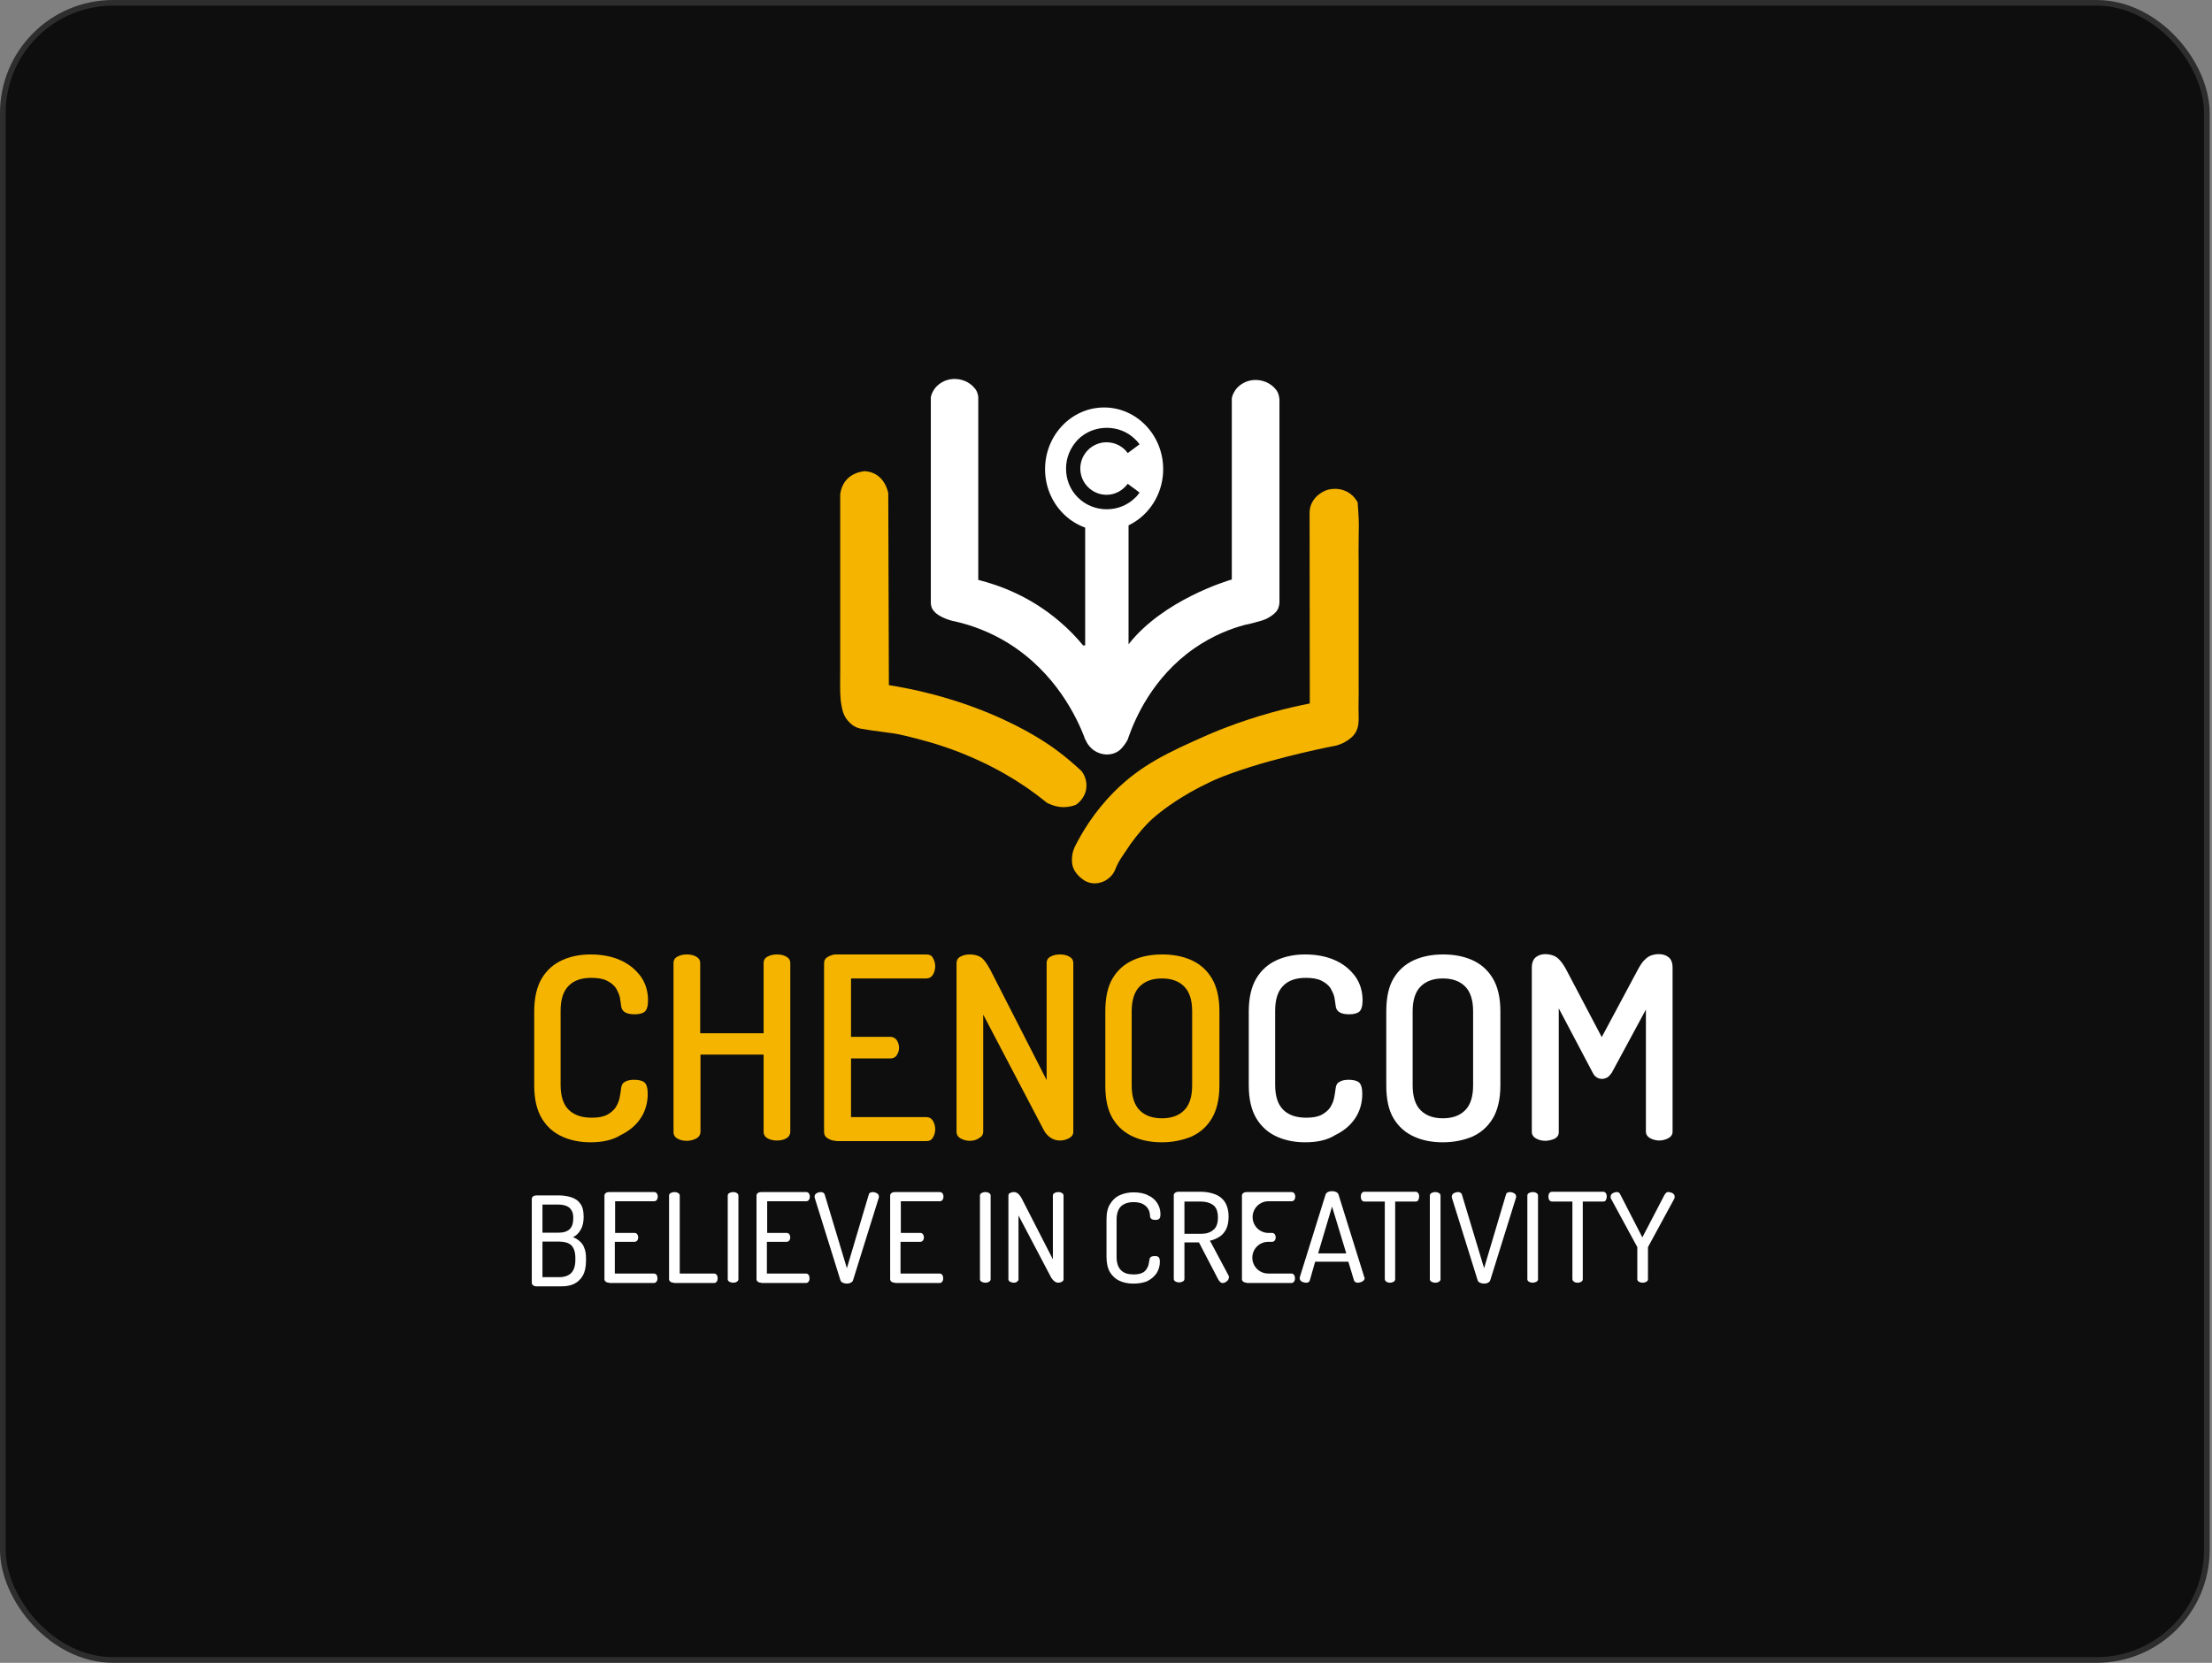 <svg width="391" height="294" viewBox="0 0 391 294" fill="none" xmlns="http://www.w3.org/2000/svg">
<rect x="0" y="0" width="391" height="294" fill="#808080" stroke="none"/>
<rect x="0.5" y="0.5" width="389.59" height="293" rx="19.5" fill="#0E0E0E"/>
<rect x="0.5" y="0.5" width="389.59" height="293" rx="19.5" stroke="#2D2D2D"/>
<path d="M148.518 87.34C148.518 91.156 148.518 95.007 148.518 98.823C148.518 101.27 148.518 103.754 148.518 106.202C148.518 107.857 148.518 109.477 148.518 111.133C148.518 112.501 148.518 113.905 148.518 115.272C148.518 118.44 148.518 118.44 148.518 118.44C148.518 119.952 148.482 120.888 148.518 122.472C148.554 123.299 148.59 123.983 148.77 124.883C148.914 125.567 149.022 126.143 149.417 126.791C149.957 127.691 150.641 128.159 150.785 128.267C151.325 128.627 151.829 128.771 152.189 128.843C152.657 128.915 153.377 129.023 154.241 129.167C155.753 129.383 156.797 129.527 157.156 129.563C159.028 129.779 160.648 130.247 162.736 130.786C164.248 131.182 166.839 131.902 170.079 133.198C174.11 134.818 176.954 136.438 177.746 136.906C179.834 138.093 182.317 139.713 185.017 141.909C185.485 142.161 186.277 142.521 187.285 142.665C188.58 142.809 189.624 142.521 190.164 142.305C190.344 142.197 191.892 141.153 192.036 139.173C192.144 137.626 191.352 136.546 191.172 136.33C190.128 135.358 188.652 134.026 186.745 132.622C185.521 131.722 181.669 128.951 174.938 126.143C170.871 124.451 164.859 122.364 157.12 121.14C157.084 109.837 157.048 98.535 157.012 87.196C157.012 87.196 156.437 83.561 152.909 83.309C152.945 83.309 149.094 83.381 148.518 87.34Z" fill="#F5B400"/>
<path d="M231.523 124.379C229.723 124.739 227.384 125.243 224.684 125.998C218.601 127.69 214.173 129.634 213.021 130.138C206.722 132.946 201.719 135.177 196.86 140.073C193.44 143.528 191.28 147.128 189.948 149.791C189.804 150.151 189.589 150.655 189.517 151.339C189.517 151.411 189.409 152.203 189.553 152.887C189.876 154.579 191.532 155.587 191.82 155.767C192.108 155.911 192.54 156.091 193.08 156.163C194.088 156.271 194.88 155.947 195.24 155.767C196.068 155.335 196.536 154.795 196.788 154.399C197.184 153.787 197.148 153.535 197.723 152.455C197.939 152.095 198.155 151.699 198.659 150.979C198.803 150.799 199.379 149.899 199.847 149.215C199.955 149.071 201.215 147.308 202.691 145.76C203.087 145.328 204.635 143.744 207.874 141.62C211.186 139.461 213.993 138.237 214.821 137.841C222.416 134.601 233.899 132.262 235.627 131.938C235.915 131.902 237.462 131.614 238.794 130.462C239.262 130.066 239.478 129.742 239.586 129.562C240.198 128.554 240.162 127.474 240.162 126.79C240.09 124.883 240.198 122.975 240.162 121.067C240.162 121.067 240.162 121.067 240.162 117.576C240.162 115.452 240.162 113.328 240.162 111.204C240.162 109.333 240.162 107.425 240.162 105.553C240.162 103.681 240.162 101.774 240.162 99.902C240.162 98.318 240.126 96.698 240.162 95.115C240.198 93.675 240.234 92.307 240.09 90.363C240.054 89.715 240.018 89.175 239.982 88.815C239.766 88.419 239.226 87.555 238.182 86.98C237.966 86.872 237.066 86.368 235.771 86.44C235.303 86.44 234.475 86.548 233.611 87.088C233.287 87.303 232.279 87.915 231.775 89.175C231.559 89.679 231.523 90.147 231.487 90.471C231.487 101.774 231.523 113.076 231.523 124.379Z" fill="#F5B400"/>
<path d="M226.159 106.742V70.459H226.123C226.123 70.279 226.087 69.991 225.979 69.703C225.835 69.235 225.583 68.911 225.403 68.731C225.295 68.587 224.863 68.119 224.215 67.759C223.171 67.183 221.48 66.859 219.932 67.651C219.572 67.831 219.104 68.119 218.636 68.623C218.564 68.695 218.276 69.055 218.024 69.559C217.88 69.847 217.808 70.063 217.808 70.135C217.772 70.243 217.772 70.351 217.736 70.423V70.459V102.459C216.836 102.711 205.606 106.13 199.522 113.869L191.459 114.121C190.308 112.717 188.94 111.278 187.284 109.874C182.065 105.41 176.629 103.467 172.922 102.531V70.279C172.922 70.099 172.886 69.811 172.778 69.523C172.634 69.055 172.382 68.731 172.202 68.551C172.094 68.407 171.662 67.939 171.014 67.579C169.97 67.003 168.278 66.679 166.731 67.471C166.371 67.651 165.903 67.939 165.435 68.443C165.363 68.515 165.075 68.875 164.823 69.379C164.679 69.667 164.607 69.883 164.607 69.955C164.571 70.063 164.571 70.171 164.535 70.243V70.279V106.634C164.535 106.778 164.571 107.03 164.643 107.282C164.679 107.426 164.787 107.714 165.075 108.038C165.543 108.614 166.155 108.902 166.479 109.082C167.055 109.37 167.918 109.73 169.142 109.946C171.698 110.558 174.974 111.674 178.357 113.797C186.672 119.017 190.344 126.9 191.675 130.319V130.355C191.675 130.355 191.711 130.535 191.819 130.715C191.963 131.003 192.179 131.399 192.179 131.399C192.395 131.723 192.755 132.263 193.403 132.695C194.627 133.523 196.319 133.703 197.687 132.803C198.335 132.371 198.91 131.471 198.982 131.363C199.126 131.111 199.27 130.895 199.27 130.895C199.378 130.679 199.45 130.463 199.486 130.319C200.602 127.188 203.662 119.809 211.113 114.625C214.388 112.358 217.592 111.134 220.04 110.486C220.4 110.414 220.94 110.306 221.588 110.126C222.667 109.838 223.243 109.694 223.855 109.406C223.855 109.406 225.403 108.686 225.871 107.714C225.907 107.678 225.979 107.498 226.015 107.318C226.123 107.03 226.123 106.886 226.123 106.742C226.159 106.778 226.159 106.742 226.159 106.742Z" fill="white"/>
<path d="M199.486 92.091H191.819V116.964H199.486V92.091Z" fill="white"/>
<path d="M195.167 72.043C189.408 72.043 184.729 76.938 184.729 82.95C184.729 88.961 189.408 93.856 195.167 93.856C200.927 93.856 205.606 88.961 205.606 82.95C205.606 76.938 200.927 72.043 195.167 72.043ZM200.711 87.953C199.343 89.321 197.543 90.041 195.635 90.041C193.727 90.041 191.892 89.321 190.524 87.953C189.156 86.585 188.436 84.785 188.436 82.842C188.436 80.934 189.192 79.134 190.524 77.73C191.892 76.362 193.727 75.642 195.635 75.642C197.543 75.642 199.379 76.362 200.711 77.73C200.999 77.982 201.214 78.27 201.43 78.558L199.343 80.106C198.515 78.954 197.147 78.198 195.599 78.198C193.044 78.198 190.956 80.286 190.956 82.842C190.956 85.397 193.044 87.485 195.599 87.485C197.147 87.485 198.479 86.693 199.343 85.541L201.43 87.089C201.214 87.377 200.999 87.701 200.711 87.953Z" fill="white"/>
<path d="M104.385 201.968C102.604 201.968 100.927 201.653 99.408 200.972C97.889 200.291 96.684 199.243 95.793 197.777C94.903 196.31 94.431 194.371 94.431 191.909V178.812C94.431 176.402 94.903 174.412 95.793 172.945C96.684 171.478 97.889 170.43 99.408 169.749C100.927 169.068 102.604 168.754 104.385 168.754C106.428 168.754 108.262 169.121 109.729 169.802C111.248 170.483 112.4 171.478 113.291 172.683C114.129 173.888 114.548 175.302 114.548 176.874C114.548 177.869 114.339 178.55 113.972 178.865C113.605 179.179 112.977 179.336 112.191 179.336C111.457 179.336 110.881 179.231 110.462 178.969C110.043 178.708 109.833 178.341 109.781 177.765C109.729 177.398 109.676 176.926 109.571 176.35C109.467 175.826 109.205 175.302 108.89 174.726C108.524 174.202 108.052 173.783 107.319 173.416C106.638 173.05 105.695 172.893 104.49 172.893C102.761 172.893 101.399 173.364 100.508 174.307C99.565 175.25 99.094 176.717 99.094 178.708V191.804C99.094 193.795 99.565 195.262 100.508 196.205C101.451 197.148 102.813 197.619 104.595 197.619C105.747 197.619 106.638 197.462 107.319 197.095C108 196.729 108.471 196.31 108.838 195.786C109.152 195.262 109.414 194.686 109.519 194.109C109.624 193.533 109.729 193.009 109.781 192.485C109.833 191.909 110.043 191.49 110.462 191.28C110.881 191.019 111.457 190.914 112.086 190.914C112.924 190.914 113.553 191.071 113.92 191.385C114.286 191.7 114.496 192.381 114.496 193.376C114.496 195 114.077 196.467 113.238 197.724C112.4 198.981 111.195 199.977 109.676 200.71C108.262 201.601 106.428 201.968 104.385 201.968Z" fill="#F5B400"/>
<path d="M121.411 201.706C120.834 201.706 120.258 201.601 119.787 201.339C119.315 201.077 119.053 200.71 119.053 200.134V170.273C119.053 169.749 119.315 169.33 119.787 169.121C120.258 168.859 120.834 168.754 121.411 168.754C121.987 168.754 122.563 168.859 123.035 169.121C123.506 169.383 123.768 169.749 123.768 170.273V182.689H134.979V170.273C134.979 169.749 135.241 169.33 135.712 169.121C136.184 168.859 136.76 168.754 137.336 168.754C137.913 168.754 138.489 168.859 138.96 169.121C139.432 169.383 139.694 169.749 139.694 170.273V200.082C139.694 200.605 139.432 201.025 138.96 201.286C138.489 201.548 137.913 201.653 137.336 201.653C136.76 201.653 136.184 201.548 135.712 201.286C135.241 201.025 134.979 200.658 134.979 200.082V186.461H123.82V200.082C123.82 200.605 123.558 201.025 123.087 201.286C122.563 201.548 122.039 201.706 121.411 201.706Z" fill="#F5B400"/>
<path d="M147.759 201.706C147.235 201.706 146.764 201.548 146.345 201.286C145.873 201.025 145.664 200.605 145.664 200.134V170.326C145.664 169.802 145.873 169.435 146.345 169.173C146.816 168.911 147.288 168.754 147.759 168.754H163.737C164.313 168.754 164.733 168.963 164.942 169.435C165.204 169.906 165.309 170.378 165.309 170.849C165.309 171.426 165.152 171.95 164.89 172.369C164.628 172.788 164.209 172.997 163.737 172.997H150.431V183.318H157.346C157.87 183.318 158.237 183.527 158.498 183.894C158.76 184.261 158.918 184.732 158.918 185.256C158.918 185.675 158.813 186.094 158.551 186.513C158.289 186.932 157.922 187.142 157.346 187.142H150.431V197.515H163.737C164.261 197.515 164.628 197.724 164.89 198.143C165.152 198.562 165.309 199.086 165.309 199.662C165.309 200.134 165.204 200.605 164.942 201.077C164.68 201.548 164.313 201.758 163.737 201.758H147.759V201.706Z" fill="#F5B400"/>
<path d="M171.439 201.706C170.863 201.706 170.286 201.548 169.815 201.286C169.343 201.025 169.081 200.605 169.081 200.134V170.326C169.081 169.749 169.343 169.33 169.815 169.121C170.286 168.859 170.863 168.754 171.439 168.754C172.015 168.754 172.487 168.859 172.906 169.016C173.325 169.173 173.692 169.435 174.006 169.854C174.32 170.221 174.687 170.797 175.054 171.478L185.007 190.966V170.273C185.007 169.749 185.269 169.33 185.741 169.121C186.212 168.859 186.788 168.754 187.365 168.754C187.941 168.754 188.517 168.859 188.989 169.121C189.46 169.383 189.722 169.749 189.722 170.273V200.082C189.722 200.605 189.46 200.972 188.989 201.234C188.517 201.496 187.941 201.653 187.365 201.653C186.788 201.653 186.212 201.496 185.741 201.182C185.269 200.867 184.85 200.448 184.536 199.872L173.796 179.389V200.082C173.796 200.605 173.534 200.972 173.063 201.234C172.591 201.548 172.068 201.706 171.439 201.706Z" fill="#F5B400"/>
<path d="M205.385 201.968C203.499 201.968 201.823 201.653 200.303 200.972C198.784 200.291 197.579 199.243 196.689 197.777C195.798 196.31 195.379 194.371 195.379 191.909V178.812C195.379 176.402 195.798 174.412 196.689 172.945C197.579 171.478 198.784 170.43 200.303 169.749C201.823 169.068 203.551 168.754 205.437 168.754C207.323 168.754 209.052 169.068 210.571 169.749C212.091 170.43 213.296 171.478 214.186 172.945C215.077 174.412 215.548 176.35 215.548 178.812V191.909C215.548 194.319 215.077 196.31 214.186 197.777C213.296 199.243 212.091 200.291 210.571 200.972C209 201.601 207.323 201.968 205.385 201.968ZM205.385 197.724C207.061 197.724 208.371 197.253 209.314 196.31C210.257 195.367 210.729 193.9 210.729 191.909V178.812C210.729 176.822 210.257 175.355 209.314 174.412C208.371 173.469 207.061 172.997 205.385 172.997C203.709 172.997 202.399 173.469 201.456 174.412C200.513 175.355 200.042 176.822 200.042 178.812V191.909C200.042 193.9 200.513 195.367 201.456 196.31C202.399 197.253 203.709 197.724 205.385 197.724Z" fill="#F5B400"/>
<path d="M230.69 201.968C228.909 201.968 227.232 201.653 225.713 200.972C224.194 200.291 222.989 199.243 222.098 197.777C221.208 196.31 220.736 194.371 220.736 191.909V178.812C220.736 176.402 221.208 174.412 222.098 172.945C222.989 171.478 224.194 170.43 225.713 169.749C227.232 169.068 228.909 168.754 230.69 168.754C232.733 168.754 234.567 169.121 236.033 169.802C237.553 170.483 238.705 171.478 239.596 172.683C240.434 173.888 240.853 175.302 240.853 176.874C240.853 177.869 240.644 178.55 240.277 178.865C239.91 179.179 239.281 179.336 238.496 179.336C237.762 179.336 237.186 179.231 236.767 178.969C236.348 178.708 236.138 178.341 236.086 177.765C236.033 177.398 235.981 176.926 235.876 176.35C235.771 175.826 235.51 175.302 235.195 174.726C234.829 174.202 234.357 173.783 233.624 173.416C232.943 173.05 232 172.893 230.795 172.893C229.066 172.893 227.704 173.364 226.813 174.307C225.87 175.25 225.399 176.717 225.399 178.708V191.804C225.399 193.795 225.87 195.262 226.813 196.205C227.756 197.148 229.118 197.619 230.899 197.619C232.052 197.619 232.943 197.462 233.624 197.095C234.305 196.729 234.776 196.31 235.143 195.786C235.457 195.262 235.719 194.686 235.824 194.109C235.929 193.533 236.033 193.009 236.086 192.485C236.138 191.909 236.348 191.49 236.767 191.28C237.186 191.019 237.762 190.914 238.391 190.914C239.229 190.914 239.858 191.071 240.224 191.385C240.591 191.7 240.801 192.381 240.801 193.376C240.801 195 240.382 196.467 239.543 197.724C238.705 198.981 237.5 199.977 235.981 200.71C234.567 201.601 232.785 201.968 230.69 201.968Z" fill="white"/>
<path d="M255.049 201.968C253.163 201.968 251.486 201.653 249.967 200.972C248.448 200.291 247.243 199.243 246.352 197.777C245.462 196.31 245.043 194.371 245.043 191.909V178.812C245.043 176.402 245.462 174.412 246.352 172.945C247.243 171.478 248.448 170.43 249.967 169.749C251.486 169.068 253.215 168.754 255.101 168.754C256.987 168.754 258.716 169.068 260.235 169.749C261.754 170.43 262.959 171.478 263.85 172.945C264.74 174.412 265.212 176.35 265.212 178.812V191.909C265.212 194.319 264.74 196.31 263.85 197.777C262.959 199.243 261.754 200.291 260.235 200.972C258.716 201.601 256.987 201.968 255.049 201.968ZM255.049 197.724C256.725 197.724 258.035 197.253 258.978 196.31C259.921 195.367 260.392 193.9 260.392 191.909V178.812C260.392 176.822 259.921 175.355 258.978 174.412C258.035 173.469 256.725 172.997 255.049 172.997C253.372 172.997 252.063 173.469 251.12 174.412C250.177 175.355 249.705 176.822 249.705 178.812V191.909C249.705 193.9 250.177 195.367 251.12 196.31C252.063 197.253 253.372 197.724 255.049 197.724Z" fill="white"/>
<path d="M273.124 201.704C272.547 201.704 271.971 201.547 271.5 201.285C271.028 201.023 270.766 200.604 270.766 200.133V171.11C270.766 170.219 271.028 169.591 271.5 169.224C271.971 168.857 272.547 168.7 273.124 168.7C273.7 168.7 274.171 168.805 274.59 168.962C275.009 169.119 275.376 169.381 275.743 169.8C276.11 170.219 276.476 170.743 276.843 171.424L283.13 183.369L289.521 171.424C289.888 170.743 290.254 170.167 290.621 169.8C290.988 169.434 291.354 169.119 291.773 168.962C292.193 168.805 292.664 168.7 293.24 168.7C293.869 168.7 294.445 168.857 294.917 169.224C295.388 169.591 295.65 170.167 295.65 171.11V200.08C295.65 200.604 295.388 200.971 294.917 201.233C294.445 201.495 293.869 201.652 293.293 201.652C292.716 201.652 292.14 201.495 291.669 201.233C291.197 200.971 290.935 200.552 290.935 200.08V178.497L284.911 189.655C284.649 190.022 284.387 190.336 284.125 190.493C283.811 190.651 283.496 190.755 283.182 190.755C282.92 190.755 282.606 190.703 282.344 190.546C282.029 190.389 281.767 190.127 281.558 189.708L275.533 178.287V200.185C275.533 200.709 275.271 201.076 274.8 201.338C274.276 201.547 273.752 201.704 273.124 201.704Z" fill="white"/>
<path d="M94.838 227.436C94.576 227.436 94.367 227.384 94.21 227.227C94.052 227.122 94 226.965 94 226.755V211.982C94 211.773 94.105 211.615 94.262 211.511C94.419 211.406 94.629 211.354 94.838 211.354H98.662C99.501 211.354 100.234 211.458 100.915 211.668C101.596 211.877 102.172 212.244 102.539 212.768C102.958 213.292 103.168 214.078 103.168 215.125C103.168 216.068 103.011 216.802 102.644 217.43C102.277 218.059 101.858 218.478 101.282 218.74C101.753 218.897 102.12 219.159 102.487 219.474C102.853 219.788 103.115 220.155 103.273 220.626C103.482 221.098 103.587 221.726 103.587 222.46V222.879C103.587 224.031 103.377 224.922 103.011 225.551C102.644 226.179 102.12 226.703 101.439 227.017C100.758 227.332 100.025 227.436 99.186 227.436H94.838ZM95.886 217.954H98.662C99.606 217.954 100.234 217.745 100.706 217.326C101.125 216.907 101.334 216.278 101.334 215.335C101.334 214.759 101.229 214.235 100.968 213.921C100.758 213.554 100.444 213.344 100.025 213.187C99.606 213.03 99.134 212.978 98.61 212.978H95.886V217.954ZM95.886 225.812H98.872C99.763 225.812 100.496 225.551 100.968 225.079C101.439 224.608 101.701 223.822 101.701 222.774V222.407C101.701 221.36 101.439 220.626 100.968 220.155C100.496 219.736 99.763 219.526 98.872 219.526H95.886V225.812Z" fill="white"/>
<path d="M107.681 226.794C107.472 226.794 107.262 226.742 107.105 226.637C106.948 226.532 106.843 226.375 106.843 226.166V211.392C106.843 211.183 106.948 211.026 107.105 210.921C107.262 210.816 107.472 210.764 107.681 210.764H115.592C115.854 210.764 116.011 210.868 116.116 211.026C116.22 211.183 116.273 211.392 116.273 211.549C116.273 211.759 116.22 211.969 116.116 212.126C116.011 212.283 115.854 212.388 115.644 212.388H108.729V217.993H112.187C112.396 217.993 112.553 218.098 112.658 218.255C112.763 218.412 112.815 218.622 112.815 218.779C112.815 218.936 112.763 219.146 112.658 219.303C112.553 219.46 112.396 219.565 112.134 219.565H108.677V225.17H115.592C115.801 225.17 115.959 225.275 116.063 225.432C116.168 225.589 116.22 225.799 116.22 226.061C116.22 226.27 116.168 226.428 116.063 226.585C115.959 226.742 115.801 226.847 115.539 226.847H107.681V226.794Z" fill="white"/>
<path d="M119.104 226.794C118.895 226.794 118.685 226.742 118.528 226.637C118.371 226.532 118.266 226.375 118.266 226.166V211.392C118.266 211.183 118.371 211.026 118.581 210.921C118.79 210.816 119 210.764 119.209 210.764C119.471 210.764 119.681 210.816 119.838 210.921C120.047 211.026 120.152 211.183 120.152 211.392V225.17H126.229C126.439 225.17 126.596 225.275 126.701 225.432C126.805 225.589 126.858 225.799 126.858 226.008C126.858 226.218 126.805 226.428 126.701 226.585C126.596 226.742 126.439 226.847 126.229 226.847H119.104V226.794Z" fill="white"/>
<path d="M129.581 226.794C129.372 226.794 129.162 226.742 128.953 226.637C128.743 226.532 128.638 226.375 128.638 226.166V211.392C128.638 211.183 128.743 211.026 128.953 210.921C129.162 210.816 129.372 210.764 129.581 210.764C129.843 210.764 130.053 210.816 130.21 210.921C130.42 211.026 130.524 211.183 130.524 211.392V226.166C130.524 226.375 130.42 226.532 130.21 226.637C130.053 226.742 129.843 226.794 129.581 226.794Z" fill="white"/>
<path d="M134.561 226.794C134.352 226.794 134.142 226.742 133.985 226.637C133.828 226.532 133.723 226.375 133.723 226.166V211.392C133.723 211.183 133.828 211.026 133.985 210.921C134.142 210.816 134.352 210.764 134.561 210.764H142.472C142.734 210.764 142.891 210.868 142.996 211.026C143.1 211.183 143.153 211.392 143.153 211.549C143.153 211.759 143.1 211.969 142.996 212.126C142.891 212.283 142.734 212.388 142.524 212.388H135.609V217.993H139.067C139.276 217.993 139.433 218.098 139.538 218.255C139.643 218.412 139.695 218.622 139.695 218.779C139.695 218.936 139.643 219.146 139.538 219.303C139.433 219.46 139.276 219.565 139.014 219.565H135.557V225.17H142.472C142.681 225.17 142.838 225.275 142.943 225.432C143.048 225.589 143.1 225.799 143.1 226.061C143.1 226.27 143.048 226.428 142.943 226.585C142.838 226.742 142.681 226.847 142.419 226.847H134.561V226.794Z" fill="white"/>
<path d="M149.697 226.951C149.435 226.951 149.226 226.899 148.964 226.794C148.754 226.689 148.597 226.532 148.545 226.323L143.987 211.707C143.987 211.654 143.987 211.602 143.987 211.549C143.987 211.392 144.04 211.288 144.144 211.13C144.249 211.026 144.406 210.921 144.563 210.868C144.721 210.816 144.93 210.764 145.087 210.764C145.244 210.764 145.402 210.816 145.506 210.868C145.611 210.921 145.716 211.026 145.768 211.183L149.697 224.227L153.574 211.183C153.626 211.026 153.679 210.921 153.836 210.868C153.993 210.816 154.098 210.764 154.255 210.764C154.412 210.764 154.622 210.816 154.779 210.868C154.936 210.921 155.093 211.026 155.198 211.13C155.303 211.235 155.355 211.392 155.355 211.549V211.602C155.355 211.654 155.355 211.654 155.355 211.707L150.798 226.323C150.745 226.532 150.588 226.689 150.378 226.794C150.169 226.899 149.959 226.951 149.697 226.951Z" fill="white"/>
<path d="M158.185 226.794C157.976 226.794 157.766 226.742 157.609 226.637C157.452 226.532 157.347 226.375 157.347 226.166V211.392C157.347 211.183 157.452 211.026 157.609 210.921C157.766 210.816 157.976 210.764 158.185 210.764H166.096C166.358 210.764 166.515 210.868 166.62 211.026C166.725 211.183 166.777 211.392 166.777 211.549C166.777 211.759 166.725 211.969 166.62 212.126C166.515 212.283 166.358 212.388 166.148 212.388H159.233V217.993H162.691C162.9 217.993 163.058 218.098 163.162 218.255C163.267 218.412 163.319 218.622 163.319 218.779C163.319 218.936 163.267 219.146 163.162 219.303C163.058 219.46 162.9 219.565 162.638 219.565H159.181V225.17H166.096C166.306 225.17 166.463 225.275 166.567 225.432C166.672 225.589 166.725 225.799 166.725 226.061C166.725 226.27 166.672 226.428 166.567 226.585C166.463 226.742 166.306 226.847 166.044 226.847H158.185V226.794Z" fill="white"/>
<path d="M174.163 226.794C173.954 226.794 173.744 226.742 173.534 226.637C173.325 226.532 173.22 226.375 173.22 226.166V211.392C173.22 211.183 173.325 211.026 173.534 210.921C173.744 210.816 173.954 210.764 174.163 210.764C174.425 210.764 174.635 210.816 174.792 210.921C175.001 211.026 175.106 211.183 175.106 211.392V226.166C175.106 226.375 175.001 226.532 174.792 226.637C174.635 226.742 174.373 226.794 174.163 226.794Z" fill="white"/>
<path d="M179.194 226.794C178.984 226.794 178.774 226.742 178.565 226.637C178.355 226.532 178.251 226.375 178.251 226.166V211.392C178.251 211.183 178.355 210.973 178.565 210.921C178.774 210.816 178.984 210.764 179.194 210.764C179.456 210.764 179.613 210.816 179.77 210.921C179.927 211.026 180.084 211.13 180.189 211.288C180.346 211.445 180.451 211.654 180.608 211.916L186.109 222.656V211.392C186.109 211.183 186.214 211.026 186.423 210.921C186.633 210.816 186.842 210.764 187.052 210.764C187.314 210.764 187.523 210.816 187.68 210.921C187.89 211.026 187.995 211.183 187.995 211.392V226.166C187.995 226.375 187.89 226.532 187.68 226.637C187.471 226.742 187.261 226.794 187.052 226.794C186.842 226.794 186.58 226.689 186.371 226.532C186.161 226.375 186.004 226.166 185.847 225.956L180.032 214.902V226.166C180.032 226.375 179.927 226.532 179.717 226.637C179.665 226.742 179.456 226.794 179.194 226.794Z" fill="white"/>
<path d="M200.305 226.953C199.467 226.953 198.629 226.796 197.948 226.481C197.214 226.167 196.638 225.643 196.219 224.962C195.8 224.281 195.59 223.338 195.59 222.185V215.585C195.59 214.432 195.8 213.489 196.271 212.808C196.691 212.127 197.267 211.603 198 211.289C198.734 210.975 199.519 210.817 200.358 210.817C201.353 210.817 202.244 210.975 202.925 211.341C203.658 211.656 204.182 212.127 204.549 212.703C204.915 213.28 205.125 213.908 205.125 214.642C205.125 215.061 205.073 215.323 204.915 215.48C204.758 215.637 204.549 215.689 204.234 215.689C203.92 215.689 203.71 215.637 203.553 215.532C203.396 215.427 203.291 215.27 203.291 215.061C203.291 214.851 203.239 214.589 203.187 214.327C203.134 214.065 202.977 213.751 202.768 213.489C202.558 213.227 202.296 213.018 201.877 212.808C201.51 212.651 200.986 212.546 200.358 212.546C199.415 212.546 198.681 212.808 198.157 213.28C197.634 213.803 197.372 214.589 197.372 215.637V222.238C197.372 223.286 197.634 224.071 198.157 224.595C198.681 225.119 199.415 225.329 200.41 225.329C201.039 225.329 201.51 225.224 201.877 225.067C202.244 224.91 202.506 224.648 202.663 224.386C202.82 224.124 202.977 223.862 203.029 223.548C203.082 223.233 203.134 222.971 203.187 222.709C203.187 222.5 203.291 222.343 203.449 222.238C203.606 222.133 203.815 222.081 204.13 222.081C204.444 222.081 204.653 222.133 204.811 222.29C204.968 222.447 205.02 222.709 205.02 223.128C205.02 223.862 204.811 224.49 204.444 225.119C204.025 225.695 203.501 226.167 202.768 226.534C202.139 226.796 201.301 226.953 200.305 226.953Z" fill="white"/>
<path d="M216.123 226.847C215.966 226.847 215.809 226.795 215.652 226.638C215.495 226.481 215.39 226.323 215.285 226.114L211.932 219.67H209.365V226.114C209.365 226.323 209.261 226.481 209.051 226.585C208.842 226.69 208.632 226.742 208.422 226.742C208.213 226.742 208.003 226.69 207.794 226.585C207.584 226.481 207.479 226.323 207.479 226.114V211.341C207.479 211.183 207.532 211.026 207.689 210.921C207.794 210.817 207.951 210.764 208.161 210.712H212.247C213.137 210.712 213.976 210.869 214.709 211.131C215.442 211.393 216.071 211.864 216.49 212.493C216.909 213.122 217.171 214.012 217.171 215.112C217.171 216.003 217.014 216.736 216.752 217.313C216.438 217.889 216.071 218.36 215.547 218.675C215.023 218.989 214.499 219.251 213.871 219.356L217.171 225.538C217.224 225.59 217.224 225.642 217.224 225.695C217.224 225.747 217.224 225.799 217.224 225.852C217.224 226.009 217.171 226.166 217.066 226.323C216.962 226.481 216.804 226.585 216.647 226.69C216.49 226.795 216.333 226.847 216.123 226.847ZM209.365 218.151H212.247C213.19 218.151 213.923 217.941 214.447 217.47C215.023 217.051 215.285 216.265 215.285 215.27C215.285 214.274 215.023 213.488 214.447 213.069C213.871 212.65 213.137 212.441 212.247 212.441H209.365V218.151Z" fill="white"/>
<path d="M220.368 226.82C220.368 226.806 220.356 226.794 220.342 226.794C220.141 226.79 219.943 226.737 219.792 226.637C219.635 226.532 219.53 226.375 219.53 226.166V211.392C219.53 211.183 219.635 211.026 219.792 210.921C219.949 210.816 220.159 210.764 220.368 210.764H228.279C228.541 210.764 228.698 210.868 228.803 211.026C228.907 211.183 228.96 211.392 228.96 211.549C228.96 211.759 228.907 211.969 228.803 212.126C228.698 212.283 228.541 212.388 228.331 212.388H224.219C222.671 212.388 221.416 213.643 221.416 215.19C221.416 216.738 222.671 217.993 224.219 217.993H224.874C225.083 217.993 225.24 218.098 225.345 218.255C225.45 218.412 225.502 218.622 225.502 218.779C225.502 218.936 225.45 219.146 225.345 219.303C225.24 219.46 225.083 219.565 224.821 219.565H224.166C222.618 219.565 221.364 220.82 221.364 222.367C221.364 223.915 222.618 225.17 224.166 225.17H228.279C228.488 225.17 228.645 225.275 228.75 225.432C228.855 225.589 228.907 225.799 228.907 226.061C228.907 226.27 228.855 226.428 228.75 226.585C228.645 226.742 228.488 226.847 228.226 226.847H220.394C220.38 226.847 220.368 226.835 220.368 226.82Z" fill="white"/>
<path d="M230.847 226.795C230.69 226.795 230.532 226.743 230.323 226.69C230.113 226.638 230.009 226.533 229.904 226.428C229.799 226.324 229.747 226.166 229.747 226.009C229.747 225.957 229.747 225.905 229.747 225.852L234.304 211.236C234.357 211.027 234.514 210.869 234.723 210.765C234.933 210.66 235.195 210.607 235.457 210.607C235.719 210.607 235.981 210.66 236.19 210.765C236.4 210.869 236.557 211.027 236.609 211.236L241.167 225.852C241.219 225.905 241.219 225.957 241.219 226.009C241.219 226.166 241.167 226.271 241.01 226.428C240.905 226.533 240.748 226.638 240.538 226.69C240.381 226.743 240.172 226.795 240.015 226.795C239.857 226.795 239.7 226.743 239.595 226.69C239.491 226.638 239.386 226.533 239.333 226.376L238.338 223.076H232.471L231.528 226.376C231.475 226.533 231.423 226.638 231.266 226.69C231.161 226.795 231.056 226.795 230.847 226.795ZM232.995 221.609H237.971L235.457 213.332L232.995 221.609Z" fill="white"/>
<path d="M245.724 226.795C245.462 226.795 245.252 226.742 245.095 226.638C244.938 226.533 244.781 226.376 244.781 226.166V212.441H241.166C240.956 212.441 240.799 212.336 240.695 212.179C240.59 212.022 240.537 211.812 240.537 211.55C240.537 211.341 240.59 211.131 240.695 210.974C240.799 210.817 240.956 210.712 241.166 210.712H250.229C250.439 210.712 250.596 210.817 250.701 210.974C250.805 211.131 250.858 211.341 250.858 211.55C250.858 211.76 250.805 211.969 250.701 212.179C250.596 212.388 250.439 212.441 250.229 212.441H246.614V226.166C246.614 226.376 246.51 226.533 246.3 226.638C246.09 226.742 245.933 226.795 245.724 226.795Z" fill="white"/>
<path d="M253.687 226.794C253.478 226.794 253.268 226.742 253.059 226.637C252.849 226.532 252.744 226.375 252.744 226.166V211.392C252.744 211.183 252.849 211.026 253.059 210.921C253.268 210.816 253.478 210.764 253.687 210.764C253.949 210.764 254.159 210.816 254.316 210.921C254.525 211.026 254.63 211.183 254.63 211.392V226.166C254.63 226.375 254.525 226.532 254.316 226.637C254.159 226.742 253.949 226.794 253.687 226.794Z" fill="white"/>
<path d="M262.333 226.951C262.071 226.951 261.862 226.899 261.6 226.794C261.39 226.689 261.233 226.532 261.181 226.323L256.623 211.707C256.623 211.654 256.623 211.602 256.623 211.549C256.623 211.392 256.676 211.288 256.78 211.13C256.885 211.026 257.042 210.921 257.199 210.868C257.357 210.816 257.566 210.764 257.723 210.764C257.88 210.764 258.038 210.816 258.142 210.868C258.247 210.921 258.352 211.026 258.404 211.183L262.333 224.227L266.21 211.183C266.262 211.026 266.315 210.921 266.472 210.868C266.629 210.816 266.734 210.764 266.891 210.764C267.048 210.764 267.258 210.816 267.415 210.868C267.572 210.921 267.729 211.026 267.834 211.13C267.939 211.235 267.991 211.392 267.991 211.549V211.602C267.991 211.654 267.991 211.654 267.991 211.707L263.434 226.323C263.381 226.532 263.224 226.689 263.014 226.794C262.857 226.899 262.595 226.951 262.333 226.951Z" fill="white"/>
<path d="M270.923 226.794C270.713 226.794 270.504 226.742 270.294 226.637C270.085 226.532 269.98 226.375 269.98 226.166V211.392C269.98 211.183 270.085 211.026 270.294 210.921C270.504 210.816 270.713 210.764 270.923 210.764C271.185 210.764 271.394 210.816 271.552 210.921C271.761 211.026 271.866 211.183 271.866 211.392V226.166C271.866 226.375 271.761 226.532 271.552 226.637C271.342 226.742 271.132 226.794 270.923 226.794Z" fill="white"/>
<path d="M278.886 226.795C278.625 226.795 278.415 226.742 278.258 226.638C278.101 226.533 277.943 226.376 277.943 226.166V212.441H274.329C274.119 212.441 273.962 212.336 273.857 212.179C273.752 212.022 273.7 211.812 273.7 211.55C273.7 211.341 273.752 211.131 273.857 210.974C273.962 210.817 274.119 210.712 274.329 210.712H283.392C283.601 210.712 283.758 210.817 283.863 210.974C283.968 211.131 284.02 211.341 284.02 211.55C284.02 211.76 283.968 211.969 283.863 212.179C283.758 212.388 283.601 212.441 283.392 212.441H279.777V226.166C279.777 226.376 279.672 226.533 279.463 226.638C279.253 226.742 279.148 226.795 278.886 226.795Z" fill="white"/>
<path d="M290.359 226.794C290.15 226.794 289.94 226.742 289.731 226.637C289.521 226.532 289.416 226.375 289.416 226.166V220.613C289.416 220.508 289.416 220.455 289.364 220.403L284.754 211.916C284.701 211.864 284.701 211.759 284.701 211.707C284.701 211.654 284.701 211.602 284.701 211.549C284.701 211.392 284.754 211.288 284.858 211.13C284.963 211.026 285.12 210.921 285.278 210.868C285.435 210.816 285.592 210.764 285.801 210.764C286.011 210.764 286.116 210.816 286.168 210.868C286.273 210.973 286.378 211.078 286.43 211.235L290.307 218.779L294.236 211.235C294.341 211.078 294.445 210.973 294.55 210.868C294.655 210.764 294.76 210.764 294.917 210.764C295.074 210.764 295.231 210.816 295.441 210.868C295.598 210.921 295.755 211.026 295.86 211.13C295.965 211.235 296.017 211.392 296.017 211.549C296.017 211.602 296.017 211.654 296.017 211.707C296.017 211.759 295.965 211.864 295.965 211.916L291.355 220.403C291.302 220.455 291.302 220.56 291.302 220.613V226.166C291.302 226.375 291.197 226.532 290.988 226.637C290.778 226.742 290.621 226.794 290.359 226.794Z" fill="white"/>
</svg>
